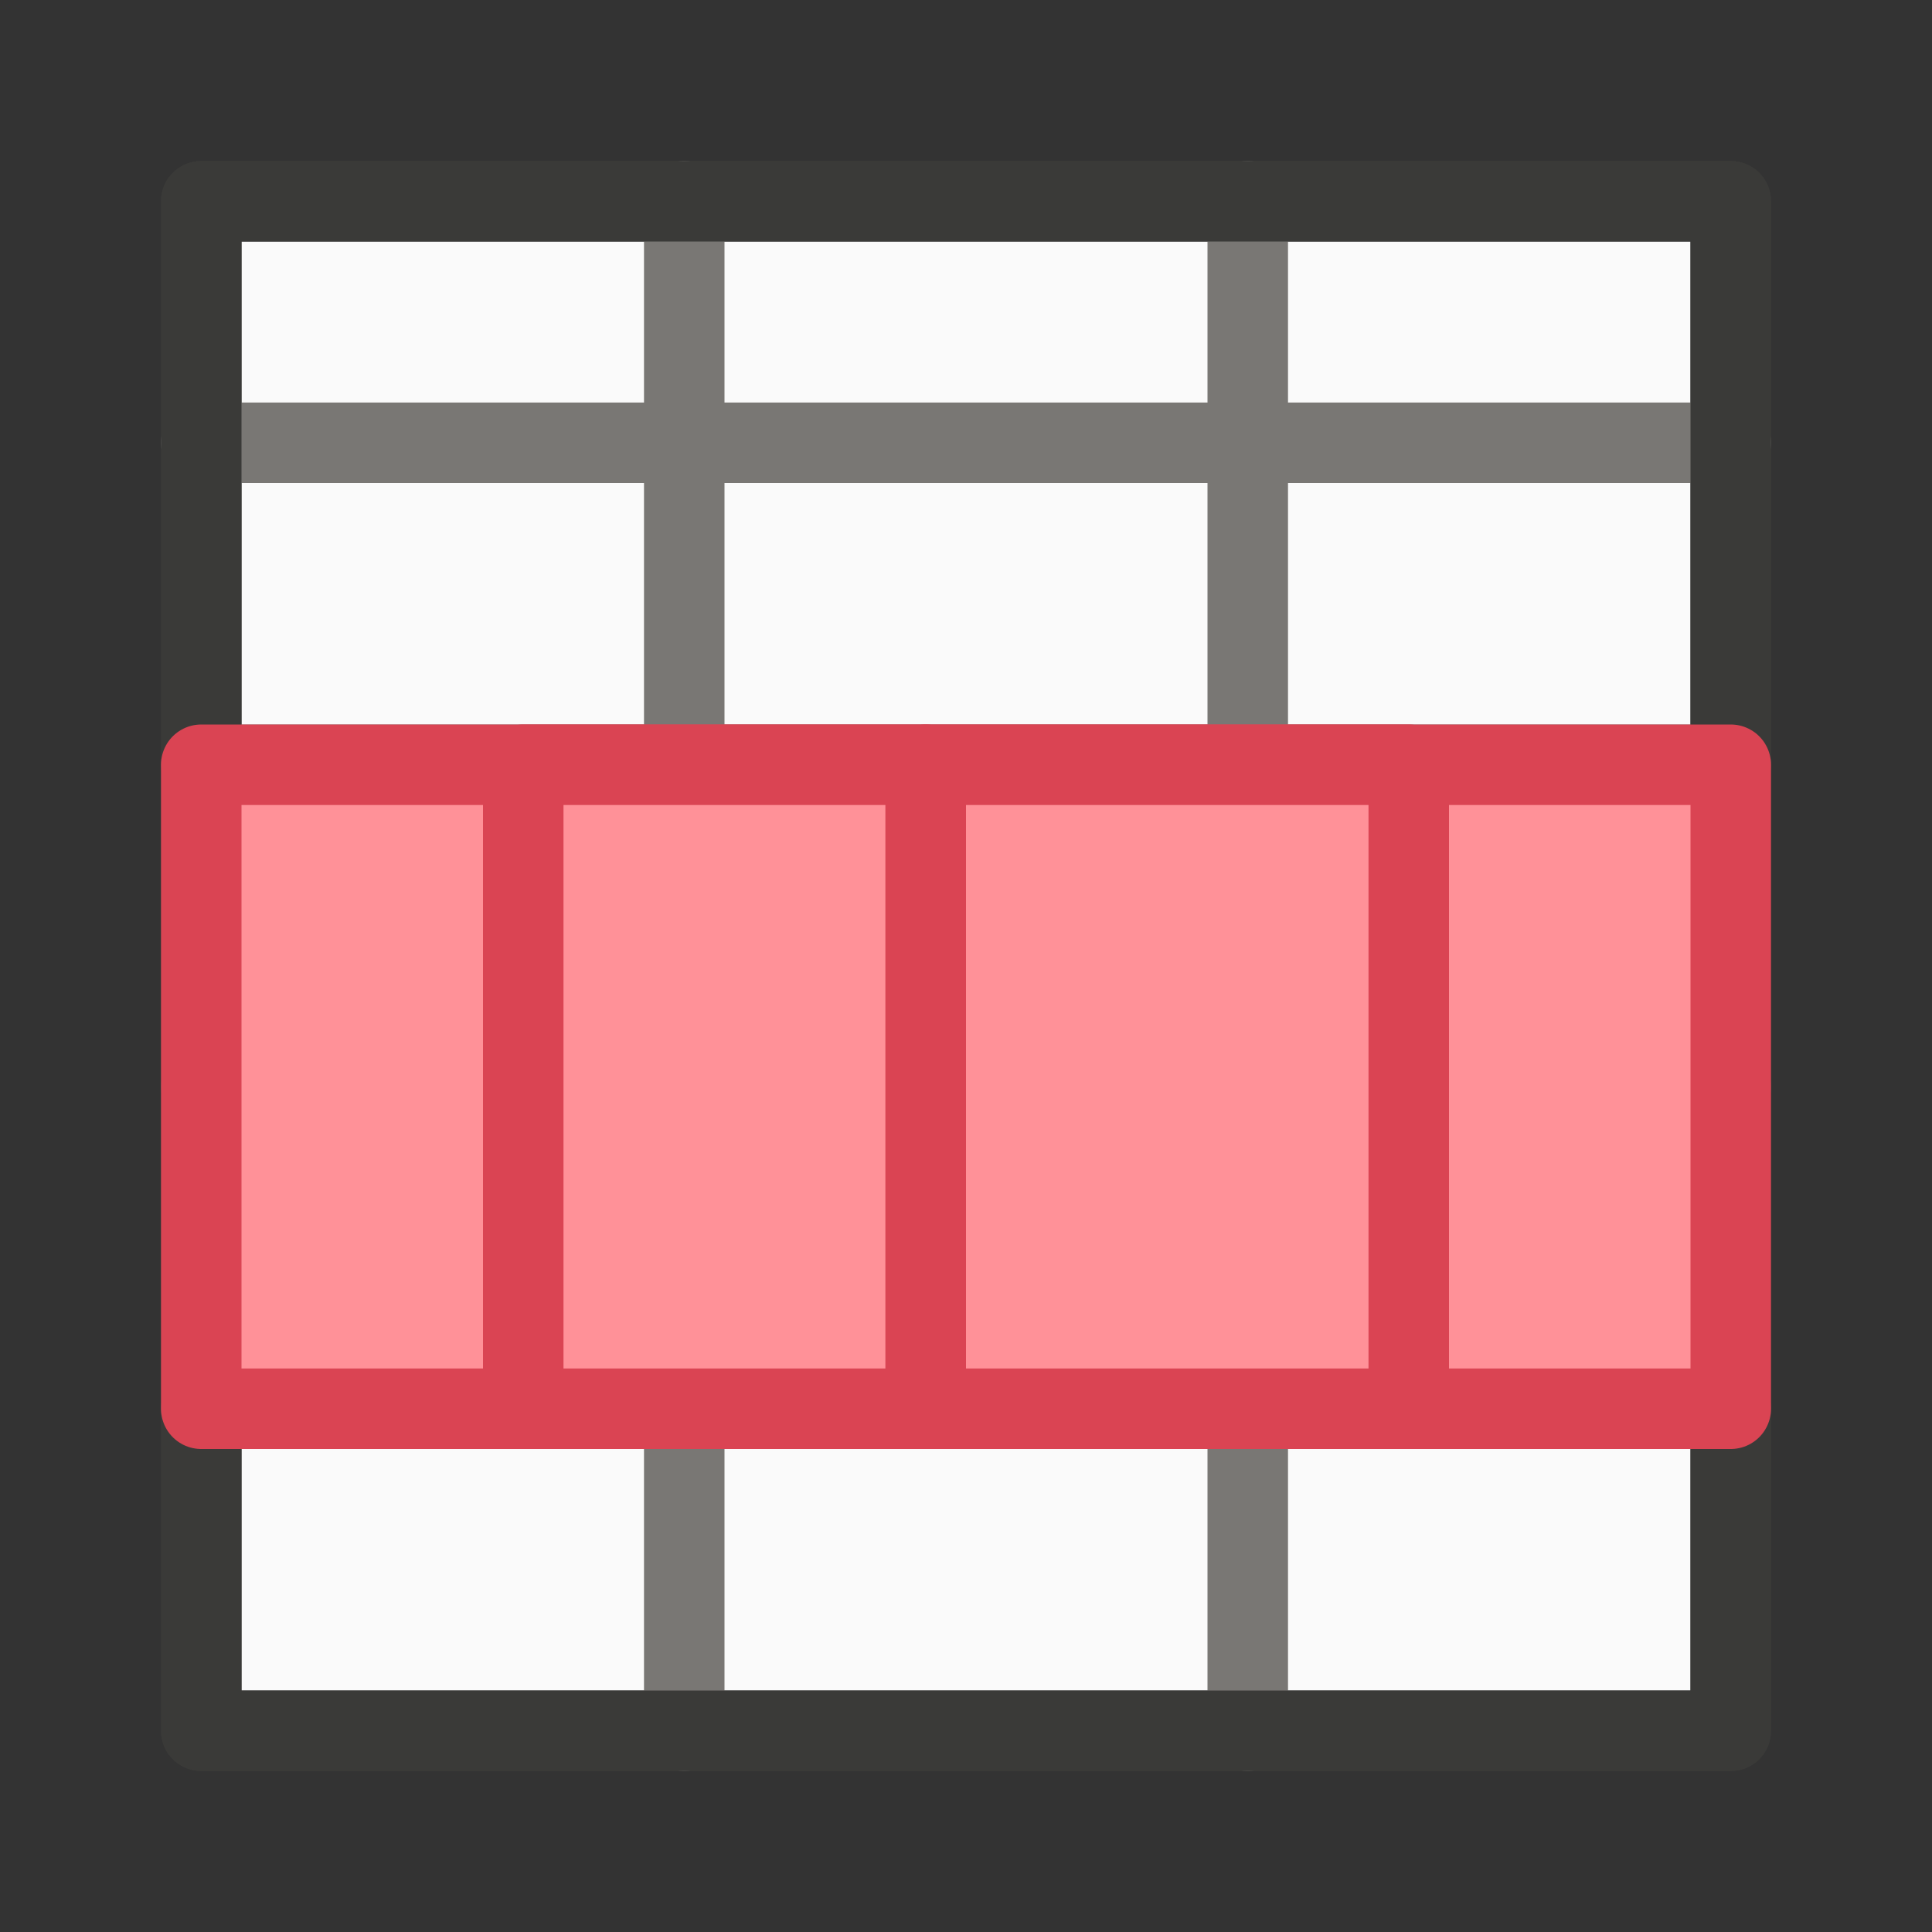 <?xml-stylesheet type="text/css" href="icons.css" ?>
<svg viewBox="0 0 24 24" xmlns="http://www.w3.org/2000/svg">
  <rect x="0" y="0" width="24" height="24" fill="#333333" stroke="none"/>
  <g id="background"
     class="icn icn--area-color"
     fill="#fafafa"
     stroke="#3a3a38"
     stroke-linecap="round"
     stroke-linejoin="round"
     >
      <path d="m 2.5,2.5 h 19 v 19 h -19 z" />
  </g>
  <g 
     class="icn icn--secondary-line-color"
     fill="#797774"
     stroke="#797774"
     stroke-linecap="round"
     stroke-linejoin="round"
     >
      <path d="m 2.5,5.5 h 19 z m 0,4 h 19 z m 0,4 h 19 z m 0,4 h 19 z" />
      <path d="m 8.5,2.5 v 19 z m 7,0 v 19 z" />
  </g>
  <g id="background"
     class="icn icn--line-color"
     fill="none"
     stroke="#3a3a38"
     stroke-linecap="round"
     stroke-linejoin="round"
     >
      <path d="m 2.5,2.5 h 19 v 19 h -19 z" />
  </g>
  <g id="symbol"
     class="icn icn--negative-color"
     fill="#ff9198" 
     stroke="#da4453" 
	 stroke-linecap="round" 
	 stroke-linejoin="round"
      >
      <path d="m 2.5,9.5 h 19 v 8 h -19 z" />
      <path d="m 6.5,9.5 h 5 v 8 h -5 z" />
      <path d="m 11.5,9.5 h 6 v 8 h -6 z" />
  </g>
</svg>

